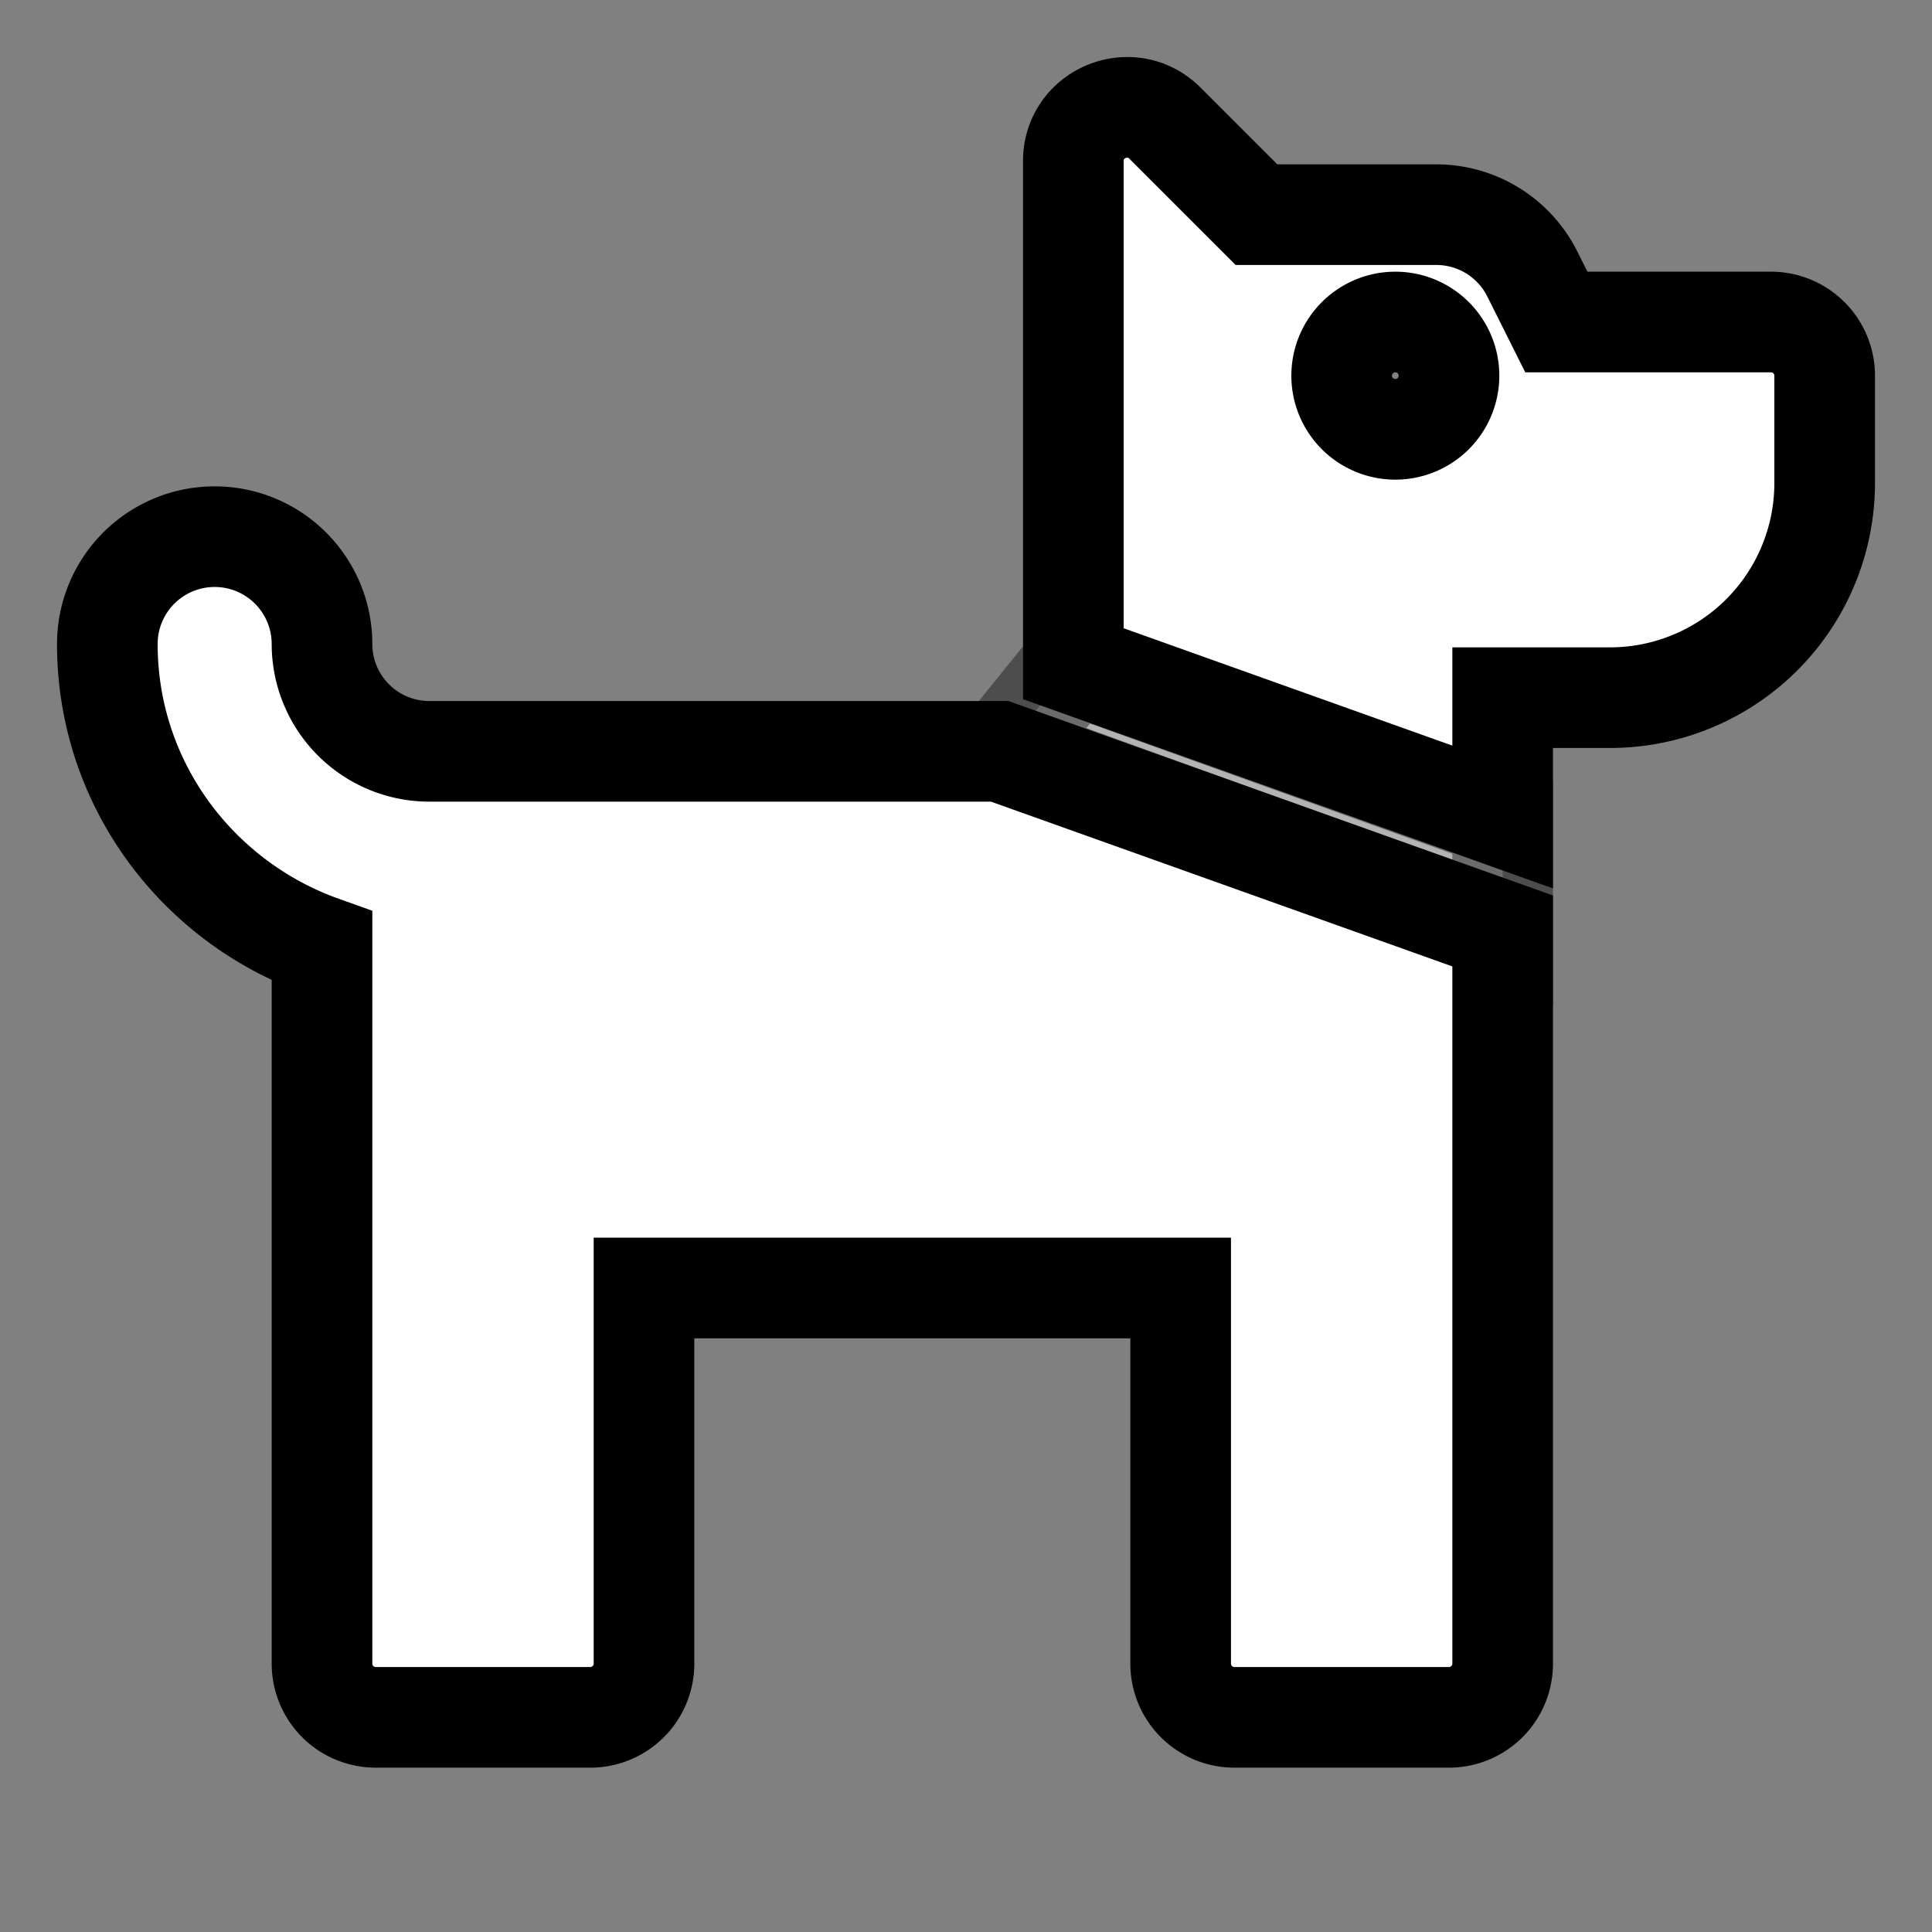 <svg width="120" height="120" viewBox="0 0 576 576" xmlns="http://www.w3.org/2000/svg">
<rect x="0" y="0" width="576" height="576" fill="#808080" stroke="none"/>
<style>
	path {
		fill: #FFFFFF;
        stroke: #000000;
        stroke-width: 30px;
	}
	@media (prefers-color-scheme: dark) {
		path {
			fill: #FFFFFF;
			stroke-width: 30px;
		}
	}
</style>
<path d="M448,278,299,224l21-26,128,46Z" opacity="0.4" />
<path d="M128,224a32,32,0,0,1-32-32,32,32,0,0,0-64,0c0,41.66,26.83,76.85,64,90.1V496a16,16,0,0,0,16,16h64a16,16,0,0,0,16-16V384H352V496a16,16,0,0,0,16,16h64a16,16,0,0,0,16-16V277.55L298.05,224ZM528,96H464l-7.16-14.31A32,32,0,0,0,428.22,64H374.6L347.32,36.72C337.23,26.64,320,33.78,320,48V197.87l128,45.71V208h32a64,64,0,0,0,64-64V112A16,16,0,0,0,528,96ZM416,128a16,16,0,1,1,16-16A16,16,0,0,1,416,128Z" />
</svg>